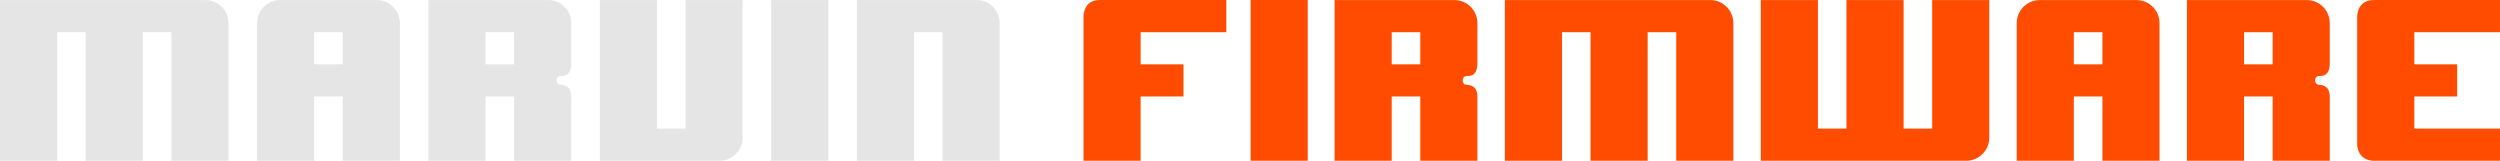 <?xml version="1.0" encoding="UTF-8" standalone="no"?>
<svg
   xmlns:dc="http://purl.org/dc/elements/1.1/"
   xmlns:cc="http://creativecommons.org/ns#"
   xmlns:rdf="http://www.w3.org/1999/02/22-rdf-syntax-ns#"
   xmlns:svg="http://www.w3.org/2000/svg"
   xmlns="http://www.w3.org/2000/svg"
   xml:space="preserve"
   enable-background="new 0 0 1269.048 102.38"
   viewBox="0 0 699.773 45"
   height="45"
   width="699.773"
   y="0px"
   x="0px"
   id="Layer_1"
   version="1.1"><defs
   id="defs45" />
<path
   style="stroke-width:0.562;fill:#ff4c00;fill-opacity:1"
   id="path2"
   d="m 343.256,9.007 h -23.983 v 8.998 h 11.992 v 8.998 H 319.273 V 44.999 H 303.284 V 4.508 c 0,0 0,-4.508 4.471,-4.5 7.55,-0.019 35.501,0 35.501,0 z" />
<path
   style="stroke-width:0.562;fill:#ff4c00;fill-opacity:1"
   id="path4"
   d="m 366.054,44.999 h -15.993 V 0.008 h 15.993 z" />
<path
   style="stroke-width:0.562;fill:#ff4c00;fill-opacity:1"
   id="path6"
   d="m 699.773,44.999 c 0,0 -26.513,0.002 -35.185,0 -4.789,-0.001 -4.789,-4.5 -4.789,-4.5 V 4.508 c 0,0 0,-4.5 4.63,-4.5 6.142,5.6239e-4 35.343,0 35.343,0 V 9.007 H 675.789 v 8.998 h 11.991 v 8.998 H 675.789 V 36.001 h 23.983 z" />
<path
   style="stroke-width:0.562;fill:#e5e5e5;fill-opacity:1"
   id="path8"
   d="M 63.957,6.492 V 44.998 h -15.989 V 9.008 H 39.973 V 44.998 H 23.984 V 9.008 h -7.994 V 44.998 H 0 V 0.01 h 57.484 c 3.581,0 6.474,2.897 6.474,6.483" />
<path
   style="stroke-width:0.562;fill:#ff4c00;fill-opacity:1"
   id="path10"
   d="M 485.183,6.492 V 44.998 H 469.195 V 9.008 h -7.997 V 44.998 H 445.21 V 9.008 h -7.994 V 44.998 H 421.225 V 0.01 h 57.484 c 3.581,0 6.475,2.897 6.475,6.483" />
<path
   style="stroke-width:0.562;fill:#ff4c00;fill-opacity:1"
   id="path12"
   d="M 556.818,38.515 V 0.01 H 540.83 V 36 h -7.997 V 0.01 H 516.845 V 36 h -7.994 V 0.01 H 492.86 V 44.998 h 57.484 c 3.581,0 6.474,-2.898 6.474,-6.483" />
<path
   style="stroke-width:0.562;fill:#e5e5e5;fill-opacity:1"
   id="path14"
   d="m 78.428,0.01 h 27.023 c 3.581,0 6.476,2.897 6.476,6.483 V 44.998 H 95.937 v -17.996 h -7.994 v 17.996 H 71.952 V 6.492 c 0,-3.585 2.896,-6.483 6.476,-6.483 M 95.937,9.008 h -7.994 v 8.998 h 7.994 z" />
<path
   style="stroke-width:0.562;fill:#e5e5e5;fill-opacity:1"
   id="path16"
   d="M 201.387,44.998 H 167.888 V 0.01 h 15.991 V 36 h 7.994 V 0.01 h 15.989 V 38.515 c -5.6e-4,3.585 -2.893,6.483 -6.475,6.483" />
<rect
   style="stroke-width:0.562;fill:#e5e5e5;fill-opacity:1"
   id="rect18"
   height="44.988"
   width="15.989"
   y="0.01"
   x="215.858" />
<path
   style="stroke-width:0.562;fill:#e5e5e5;fill-opacity:1"
   id="path20"
   d="M 279.813,6.492 V 44.998 h -15.989 V 9.008 h -7.994 V 44.998 H 239.84 V 0.01 h 33.499 c 3.581,0 6.475,2.897 6.475,6.483" />
<path
   style="stroke-width:0.562;fill:#e5e5e5;fill-opacity:1"
   id="path22"
   d="M 159.894,6.492 V 16.916 c 0.024,2.166 -0.095,4.396 -2.909,4.363 -1.751,0.022 -1.476,2.601 0,2.449 2.884,0.213 2.986,2.405 2.909,4.367 v 16.902 h -15.991 v -17.996 H 135.909 v 17.996 H 119.921 V 0.01 h 33.498 c 3.581,0 6.476,2.897 6.476,6.483 m -15.99,2.516 h -7.994 v 8.998 h 7.994 z" />
<path
   style="stroke-width:0.562;fill:#ff4c00;fill-opacity:1"
   id="path24"
   d="M 413.539,6.492 V 16.916 c 0.024,2.166 -0.095,4.396 -2.909,4.363 -1.751,0.022 -1.476,2.601 0,2.449 2.884,0.213 2.986,2.405 2.909,4.367 v 16.902 h -15.991 v -17.996 h -7.994 v 17.996 h -15.989 V 0.01 h 33.497 c 3.581,0 6.476,2.897 6.476,6.483 m -15.99,2.516 h -7.994 v 8.998 h 7.994 z" />
<path
   style="stroke-width:0.562;fill:#ff4c00;fill-opacity:1"
   id="path26"
   d="m 570.973,0.01 h 27.023 c 3.581,0 6.476,2.897 6.476,6.483 V 44.998 h -15.991 v -17.996 h -7.994 v 17.996 H 564.496 V 6.492 c 0,-3.585 2.895,-6.483 6.476,-6.483 m 17.508,8.998 h -7.994 v 8.998 h 7.994 z" />
<path
   style="stroke-width:0.562;fill:#ff4c00;fill-opacity:1"
   id="path28"
   d="M 652.122,6.492 V 16.916 c 0.024,2.166 -0.095,4.396 -2.909,4.363 -1.751,0.022 -1.476,2.601 0,2.449 2.884,0.213 2.986,2.405 2.909,4.367 v 16.902 h -15.991 v -17.996 h -7.994 v 17.996 h -15.989 V 0.01 h 33.497 c 3.581,0 6.476,2.897 6.476,6.483 m -15.99,2.516 h -7.994 v 8.998 h 7.994 z" />
<g
   transform="translate(-12.199,-9.231)"
   id="g30">
</g>
<g
   transform="translate(-12.199,-9.231)"
   id="g32">
</g>
<g
   transform="translate(-12.199,-9.231)"
   id="g34">
</g>
<g
   transform="translate(-12.199,-9.231)"
   id="g36">
</g>
<g
   transform="translate(-12.199,-9.231)"
   id="g38">
</g>
<g
   transform="translate(-12.199,-9.231)"
   id="g40">
</g>
</svg>
